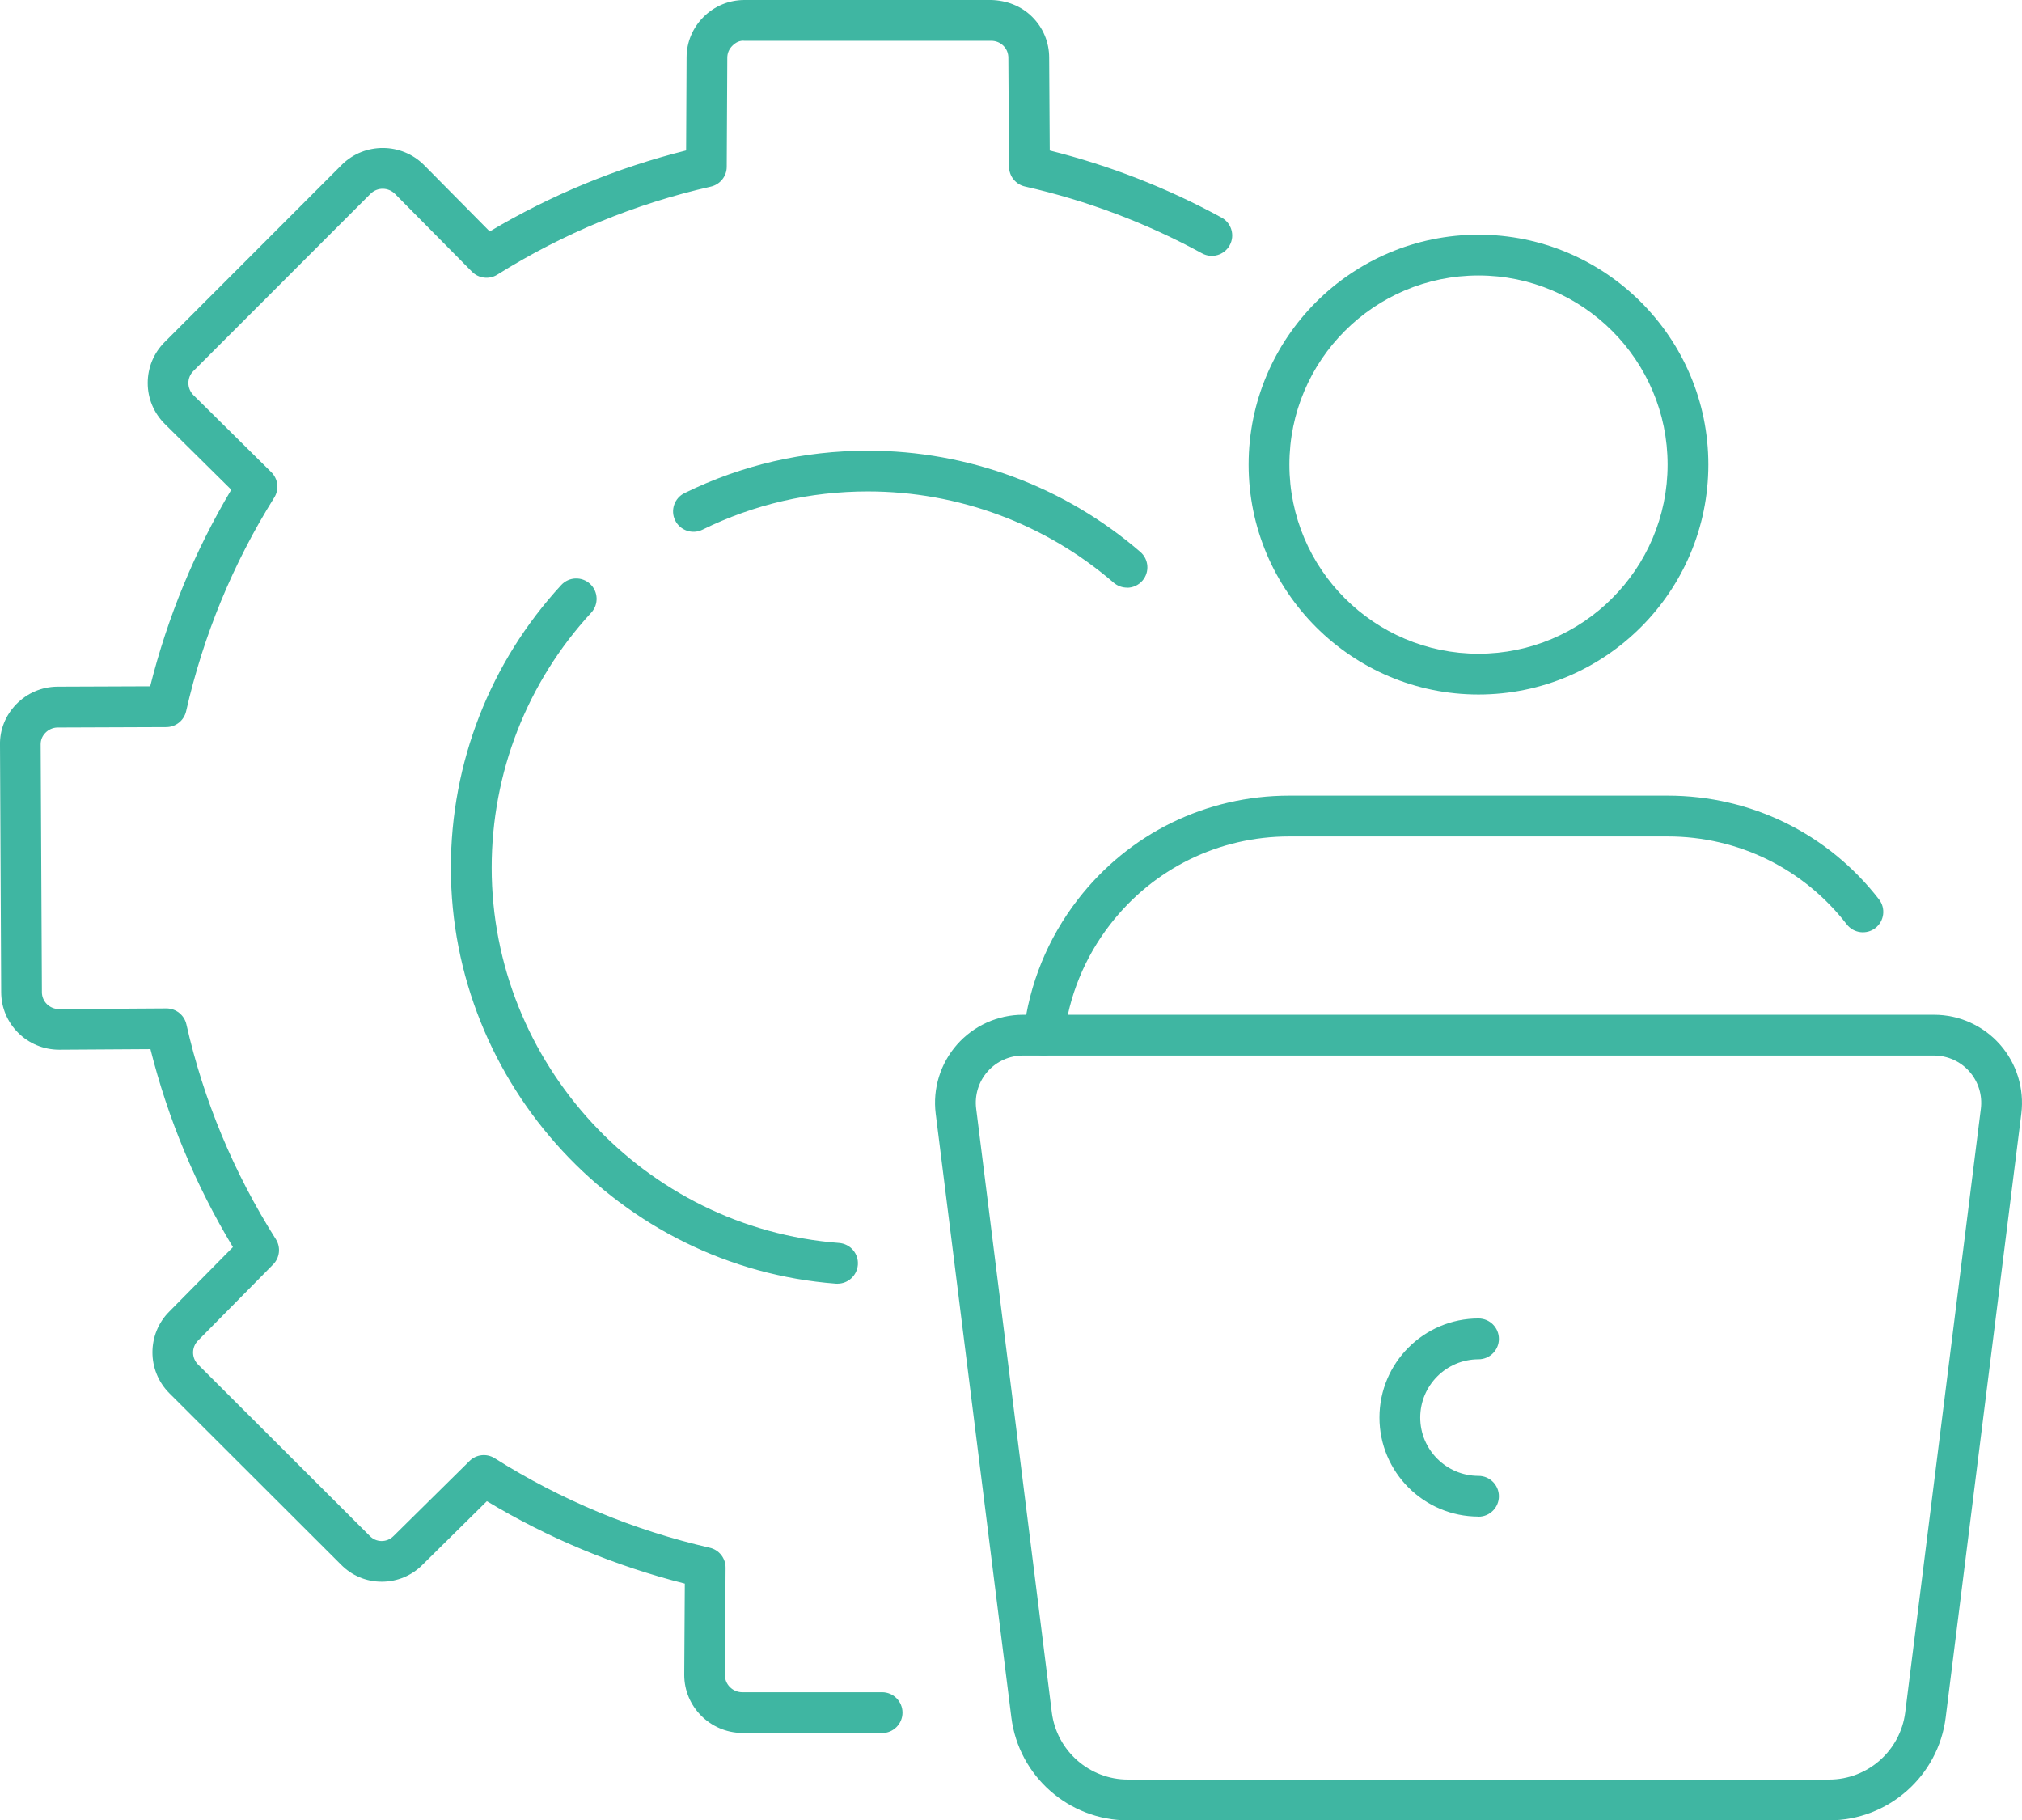 <?xml version="1.0" encoding="UTF-8"?>
<svg id="Capa_2" data-name="Capa 2" xmlns="http://www.w3.org/2000/svg" viewBox="0 0 391.34 352.27">
  <defs>
    <style>
      .cls-1 {
        fill: #3fb6a2;
        stroke-width: 0px;
      }
    </style>
  </defs>
  <g id="Capa_1-2" data-name="Capa 1">
    <g>
      <g>
        <path class="cls-1" d="M170.74,335.36h-27.16c-6.17-.08-11.15-5.12-11.15-11.23l.11-17.67c-13.53-3.43-26.4-8.78-38.31-15.95l-12.47,12.32c-2.08,2.09-4.88,3.26-7.87,3.26h-.03c-2.99,0-5.78-1.18-7.87-3.31l-33.25-33.2c-4.32-4.36-4.31-11.43.02-15.76l12.32-12.48c-7.23-12-12.59-24.86-15.96-38.31l-17.66.11c-6.2,0-11.23-5-11.23-11.15L0,144.13c-.06-2.88,1.05-5.67,3.11-7.81,2.11-2.18,4.93-3.4,7.96-3.44l18-.07c3.35-13.38,8.62-26.15,15.69-38.04l-12.83-12.69c-2.15-2.13-3.34-4.95-3.34-7.96,0-2.98,1.16-5.8,3.28-7.92l34.31-34.34c4.41-4.33,11.53-4.28,15.89.08l12.71,12.85c11.87-7.07,24.64-12.33,38.01-15.67l.09-17.99c0-2.95,1.17-5.75,3.29-7.86,2.12-2.11,4.93-3.27,7.92-3.27h47.74c2.97.07,5.81,1.14,7.94,3.26,2.12,2.11,3.29,4.91,3.29,7.9l.11,17.97c11.59,2.89,22.77,7.25,33.26,12.98,1.91,1.04,2.62,3.44,1.57,5.35-1.04,1.91-3.44,2.62-5.35,1.57-10.77-5.88-22.31-10.23-34.28-12.94-1.79-.4-3.06-1.99-3.08-3.82l-.13-21.09c0-.89-.34-1.71-.96-2.32-.63-.62-1.45-.96-2.33-.96h-47.74c-.98-.12-1.77.34-2.41.98-.62.62-.96,1.43-.96,2.29l-.11,21.11c0,1.83-1.28,3.42-3.07,3.83-14.65,3.32-28.56,9.05-41.33,17.04-1.56.98-3.6.74-4.9-.57l-14.89-15.05c-1.32-1.32-3.41-1.34-4.74-.04l-34.29,34.31c-.63.62-.97,1.45-.97,2.32,0,.89.36,1.73,1,2.37l15.05,14.89c1.31,1.3,1.55,3.33.57,4.9-8,12.79-13.74,26.71-17.06,41.36-.41,1.79-2,3.06-3.83,3.07l-21.07.08c-.87.01-1.72.38-2.35,1.04-.6.62-.91,1.41-.9,2.23l.24,47.94c0,1.82,1.49,3.28,3.31,3.28l20.78-.13h.02c1.84,0,3.44,1.28,3.85,3.07,3.33,14.71,9.15,28.7,17.32,41.6.98,1.55.76,3.57-.53,4.88l-14.52,14.71c-1.29,1.29-1.29,3.35-.03,4.63l33.27,33.21c.62.63,1.42.97,2.28.97h0c.87,0,1.68-.34,2.3-.96l14.71-14.53c1.31-1.29,3.33-1.51,4.88-.53,12.8,8.08,26.8,13.91,41.62,17.32,1.8.41,3.07,2.02,3.06,3.87l-.13,20.78c0,1.79,1.49,3.29,3.31,3.31h27.11c2.18,0,3.95,1.77,3.95,3.95s-1.77,3.95-3.95,3.95Z"/>
        <g>
          <path class="cls-1" d="M218.12,113.72c-.91,0-1.83-.32-2.58-.96-13.19-11.39-30.08-17.66-47.55-17.66-11.25,0-22.03,2.49-32.04,7.41-1.95.96-4.32.15-5.28-1.8-.96-1.96-.15-4.32,1.8-5.28,11.11-5.45,23.06-8.21,35.52-8.21,19.37,0,38.09,6.96,52.71,19.59,1.65,1.42,1.83,3.91.41,5.56-.78.9-1.88,1.37-2.99,1.37Z"/>
          <path class="cls-1" d="M162.09,248.43c-.1,0-.2,0-.3-.01-41.79-3.18-74.53-38.53-74.53-80.49,0-20.33,7.59-39.76,21.36-54.71,1.48-1.6,3.97-1.71,5.58-.23,1.6,1.48,1.7,3.97.23,5.57-12.43,13.48-19.27,31.01-19.27,49.36,0,37.85,29.53,69.75,67.24,72.62,2.17.17,3.8,2.06,3.63,4.23-.16,2.07-1.89,3.65-3.93,3.65Z"/>
        </g>
      </g>
      <g>
        <path class="cls-1" d="M354.01,352.27h-135.71c-11.44,0-21.14-8.56-22.56-19.91l-14.64-116.84c-.61-4.84.9-9.72,4.13-13.38,3.23-3.66,7.88-5.76,12.76-5.76h176.33c4.88,0,9.53,2.1,12.76,5.76,3.23,3.66,4.73,8.54,4.13,13.38l-14.64,116.84c-1.42,11.35-11.12,19.91-22.56,19.91ZM197.99,204.27c-2.62,0-5.11,1.13-6.85,3.09-1.73,1.96-2.54,4.58-2.21,7.18l14.64,116.84c.93,7.41,7.26,13,14.73,13h135.71c7.47,0,13.8-5.59,14.73-13l14.64-116.84c.32-2.6-.48-5.21-2.22-7.18-1.73-1.96-4.23-3.09-6.85-3.09h-176.33Z"/>
        <path class="cls-1" d="M286.15,293.49c-10.57,0-19.17-8.6-19.17-19.17s8.6-19.17,19.17-19.17c2.18,0,3.95,1.77,3.95,3.95s-1.77,3.95-3.95,3.95c-6.22,0-11.28,5.06-11.28,11.28s5.06,11.28,11.28,11.28c2.18,0,3.95,1.77,3.95,3.95s-1.77,3.95-3.95,3.95Z"/>
      </g>
      <g>
        <path class="cls-1" d="M202.03,204.26c-.15,0-.3,0-.45-.03-2.17-.24-3.72-2.2-3.48-4.36,1.06-9.39,4.7-18.31,10.53-25.83,9.88-12.76,24.8-20.07,40.93-20.07h73.18c16.13,0,31.04,7.32,40.93,20.08,1.33,1.72,1.02,4.2-.7,5.54-1.72,1.33-4.2,1.02-5.54-.7-8.38-10.82-21.02-17.02-34.69-17.02h-73.18c-13.67,0-26.31,6.2-34.69,17.02-4.94,6.37-8.03,13.93-8.92,21.87-.23,2.01-1.94,3.5-3.92,3.5Z"/>
        <path class="cls-1" d="M286.15,134.4c-24.53,0-44.49-19.96-44.49-44.49s19.96-44.49,44.49-44.49,44.49,19.96,44.49,44.49-19.96,44.49-44.49,44.49ZM286.15,53.31c-20.18,0-36.6,16.42-36.6,36.6s16.42,36.6,36.6,36.6,36.6-16.42,36.6-36.6-16.42-36.6-36.6-36.6Z"/>
      </g>
    </g>
  </g>
</svg>